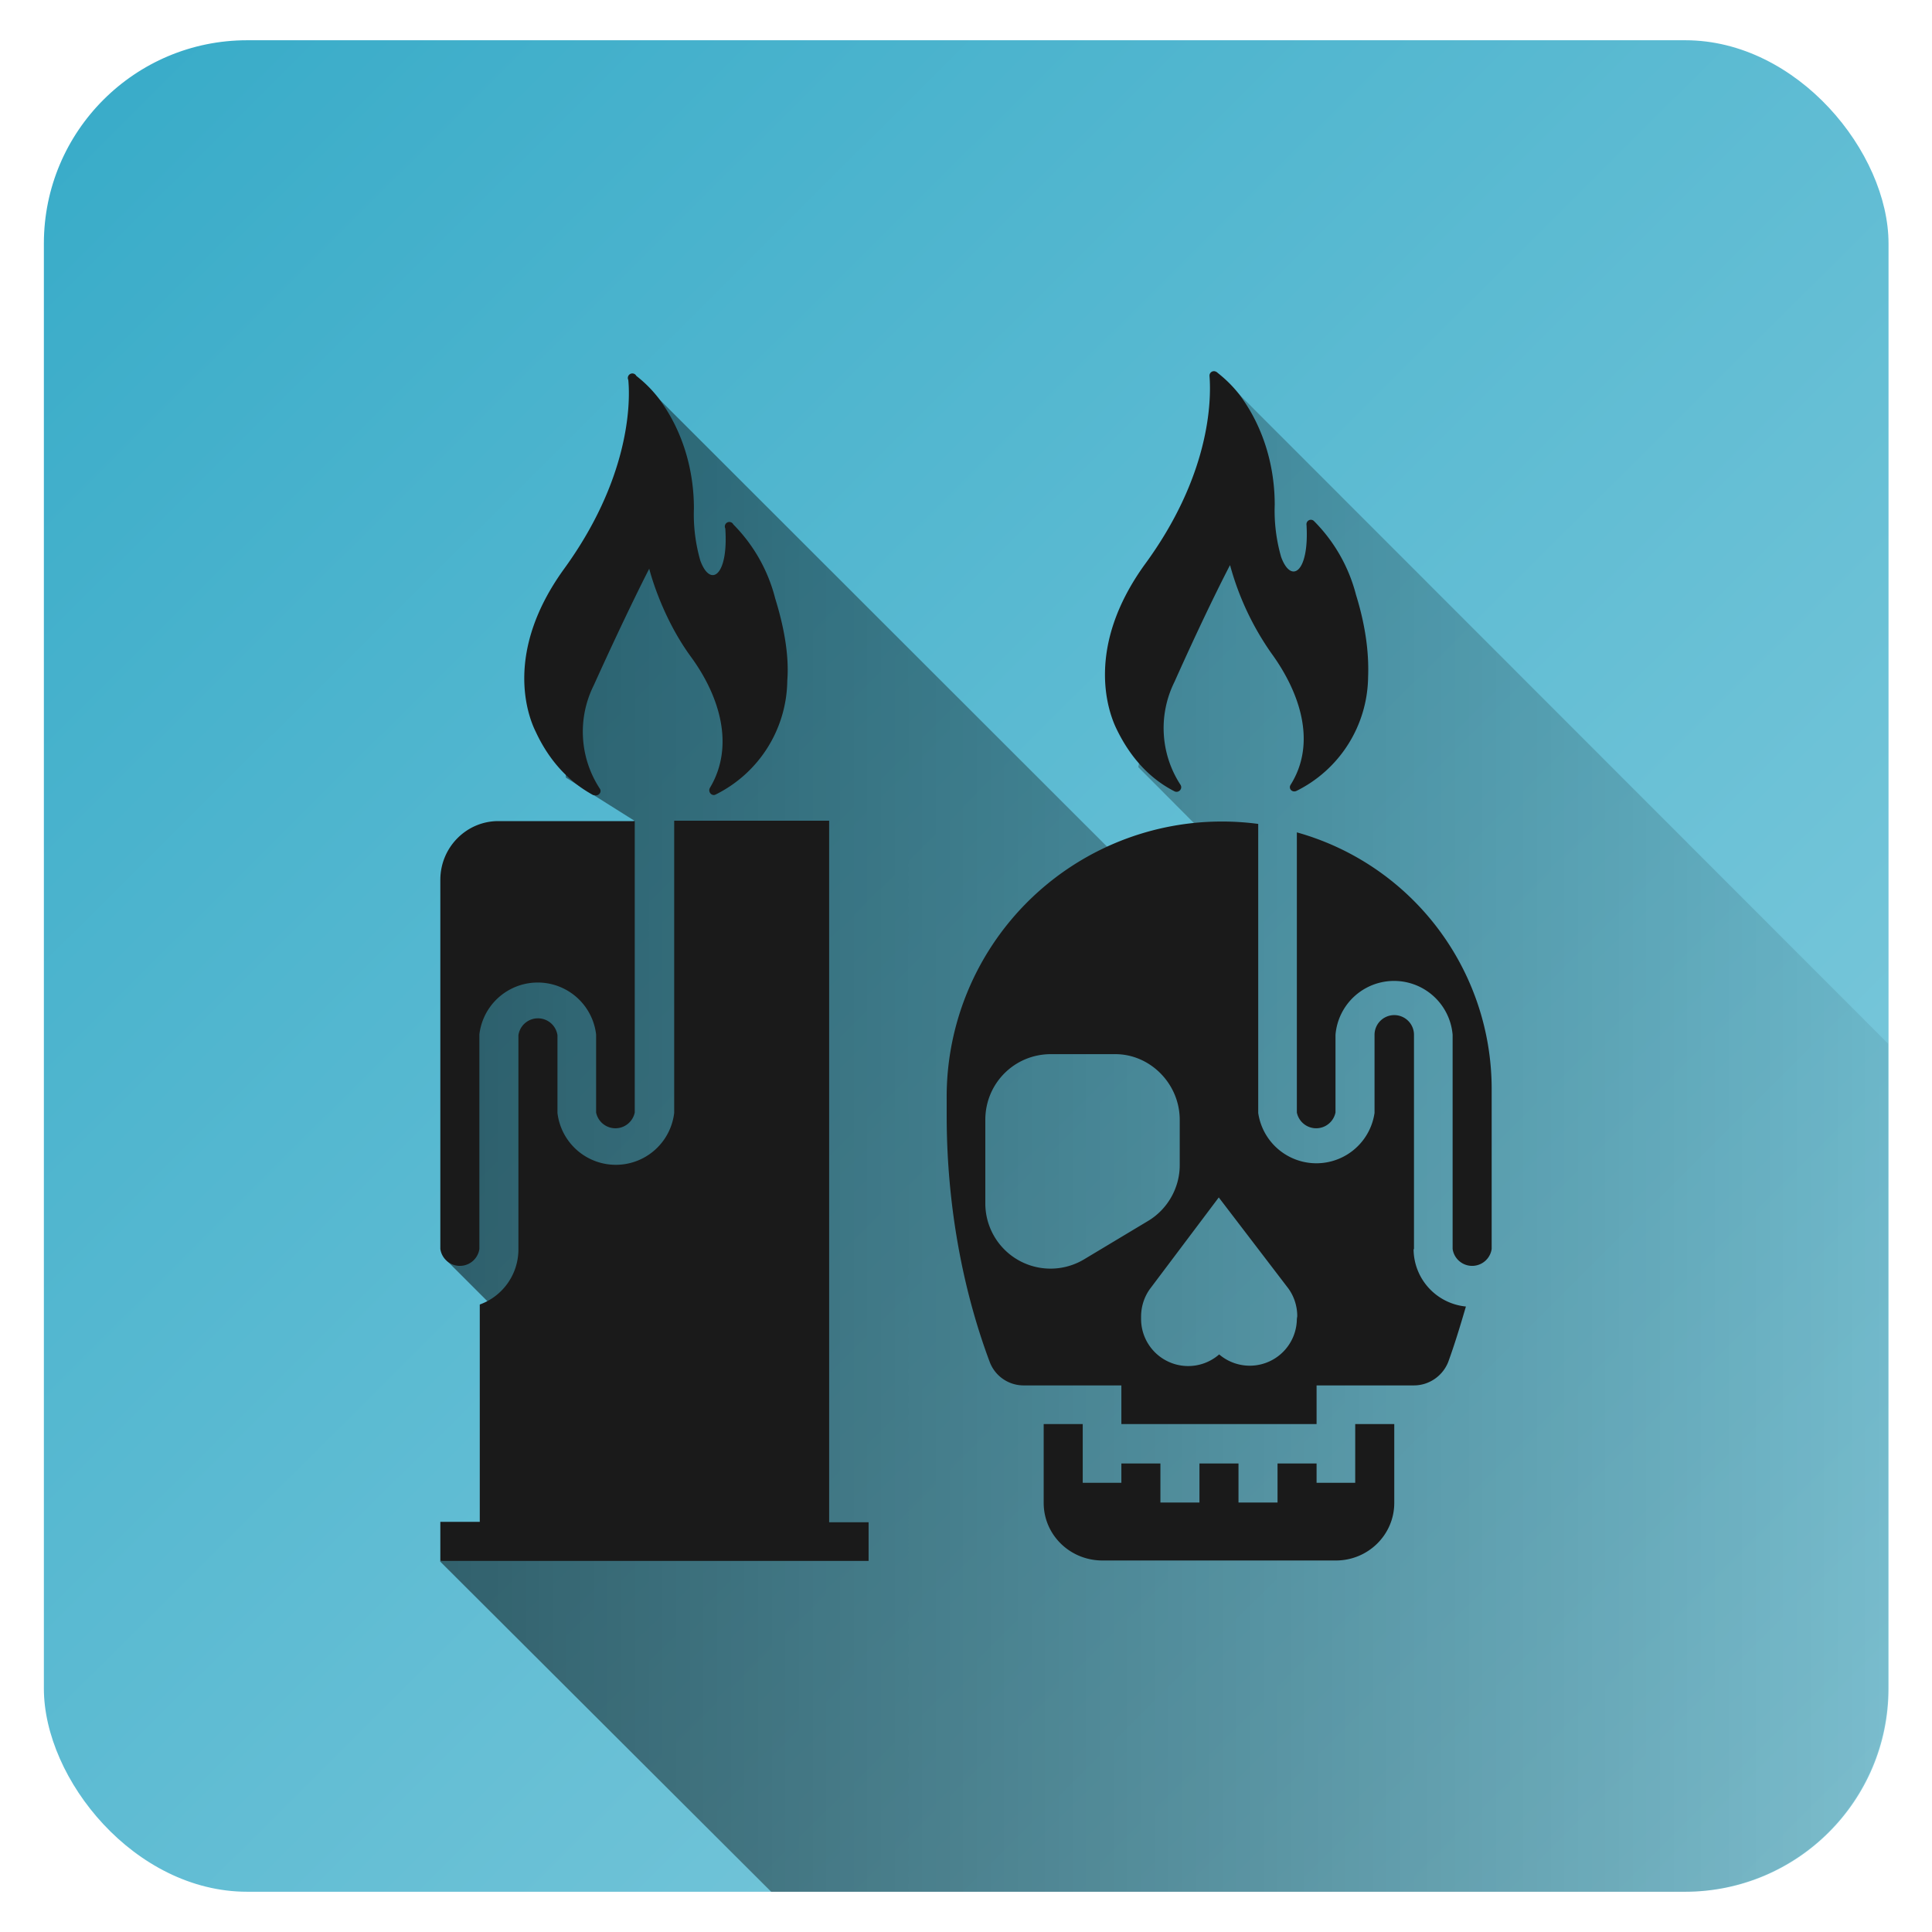 <svg xmlns="http://www.w3.org/2000/svg" xmlns:xlink="http://www.w3.org/1999/xlink" width="48" height="48" version="1"><defs><linearGradient id="b"><stop offset="0"/><stop offset="1" stop-opacity="0"/></linearGradient><linearGradient id="a"><stop offset="0" stop-color="#2b1100"/><stop offset="1" stop-color="#f95"/></linearGradient><linearGradient xlink:href="#b" id="e" gradientUnits="userSpaceOnUse" x1="10.01" y1="31.33" x2="53.29" y2="31.33"/><linearGradient xlink:href="#c" id="d" x1="1.09" y1="1" x2="46.91" y2="47" gradientUnits="userSpaceOnUse"/><linearGradient id="c"><stop offset="0" stop-color="#37abc8"/><stop offset="1" stop-color="#87cdde"/></linearGradient></defs><rect width="45.83" height="46" x="1.09" y="1" ry="5.05" fill="url(#d)" fill-rule="evenodd"/><path d="M19.16 47h22.7a5.06 5.06 0 0 0 5.05-5.05V25.93L30.22 9.23l.2 1.5-1.17 3.25-.97 5.08 2.26 2.27-2.41.33L15.8 9.34l.22 1.12-.36 2.85-1.87 2.19.27 3.82 1.7 1.07-4.5 3.07-.16 7.86 5.57 5.57-5.74 1.9z" opacity=".5" fill="url(#e)"/><g fill="#1a1a1a"><path d="M33.67 36.84h-.96v-.48h-.97v.97h-.97v-.97h-.97v.97h-.97v-.97h-.97v.48h-.96v-1.46h-.97v1.96c0 .79.65 1.43 1.46 1.43h5.8c.8 0 1.45-.64 1.45-1.43v-1.96h-.97zm1.46-5.8v-5.33a.49.49 0 0 0-.98 0v1.94a1.46 1.46 0 0 1-2.89 0v-7.18a6.84 6.84 0 0 0-7.74 6.85v.4c0 2.13.37 4.25 1.07 6.12a.9.9 0 0 0 .85.58h2.42v.96h4.85v-.96h2.42c.37 0 .71-.23.85-.58.16-.44.3-.9.44-1.38a1.44 1.44 0 0 1-1.3-1.43zm-8.2.25a1.62 1.62 0 0 1-2.45-1.39v-2.08c0-.9.72-1.63 1.63-1.63h1.6c.87 0 1.6.74 1.6 1.63v1.13c0 .56-.3 1.09-.78 1.38zm5.29 1.48a1.17 1.17 0 0 1-1.93.88 1.17 1.17 0 0 1-1.94-.88v-.06c0-.25.08-.5.23-.7l1.7-2.26L32 32c.15.2.23.45.23.7zm0 0"/><path d="M32.22 20.68v6.96a.49.49 0 0 0 .96 0v-1.93a1.46 1.46 0 0 1 2.91 0v5.32a.49.49 0 0 0 .97 0V27.1a6.62 6.62 0 0 0-4.84-6.42zm-21.28 1.17v9.18a.49.49 0 0 0 .97 0V25.7a1.46 1.46 0 0 1 2.9 0v1.94a.49.49 0 0 0 .96 0V20.4h-3.39c-.79 0-1.44.65-1.44 1.46zm0 0"/><path d="M20.6 20.39h-3.85v7.26a1.46 1.46 0 0 1-2.9 0v-1.93a.49.49 0 0 0-.97 0v5.32c0 .63-.4 1.17-.96 1.37v5.4h-.98v.97h10.64v-.96h-.98zm-5.85-.64c.1.05.22-.06.15-.16a2.58 2.58 0 0 1-.15-2.56c.86-1.9 1.38-2.9 1.38-2.9s.28 1.15 1.03 2.18c.72.98 1.1 2.22.48 3.26-.06.1.04.22.14.17a3.2 3.2 0 0 0 1.78-2.83c.04-.5-.03-1.17-.3-2.04a4.01 4.01 0 0 0-1.04-1.84.11.11 0 0 0-.2.1c.08 1.18-.37 1.48-.62.8a4.15 4.15 0 0 1-.16-1.3c0-.96-.28-1.94-.88-2.74a3.09 3.09 0 0 0-.55-.55.11.11 0 0 0-.2.1c.06.64 0 2.5-1.6 4.7-1.48 2.05-.91 3.62-.7 4.04.38.82.92 1.3 1.44 1.58zm14.43-.09c.1.05.21-.06.15-.16a2.58 2.58 0 0 1-.15-2.56c.85-1.9 1.38-2.9 1.38-2.9a7 7 0 0 0 1.02 2.18c.73 1 1.13 2.24.49 3.27-.07.1.03.21.14.16a3.2 3.2 0 0 0 1.78-2.82c.02-.5-.03-1.18-.3-2.05a4.01 4.01 0 0 0-1.05-1.84.11.11 0 0 0-.18.1c.07 1.18-.38 1.48-.63.8a4.15 4.15 0 0 1-.16-1.3c0-.96-.28-1.94-.88-2.74a3.09 3.09 0 0 0-.57-.56.11.11 0 0 0-.17.1c.05.65 0 2.5-1.62 4.7-1.47 2.05-.9 3.63-.7 4.05.39.82.92 1.3 1.45 1.57z"/></g></svg>